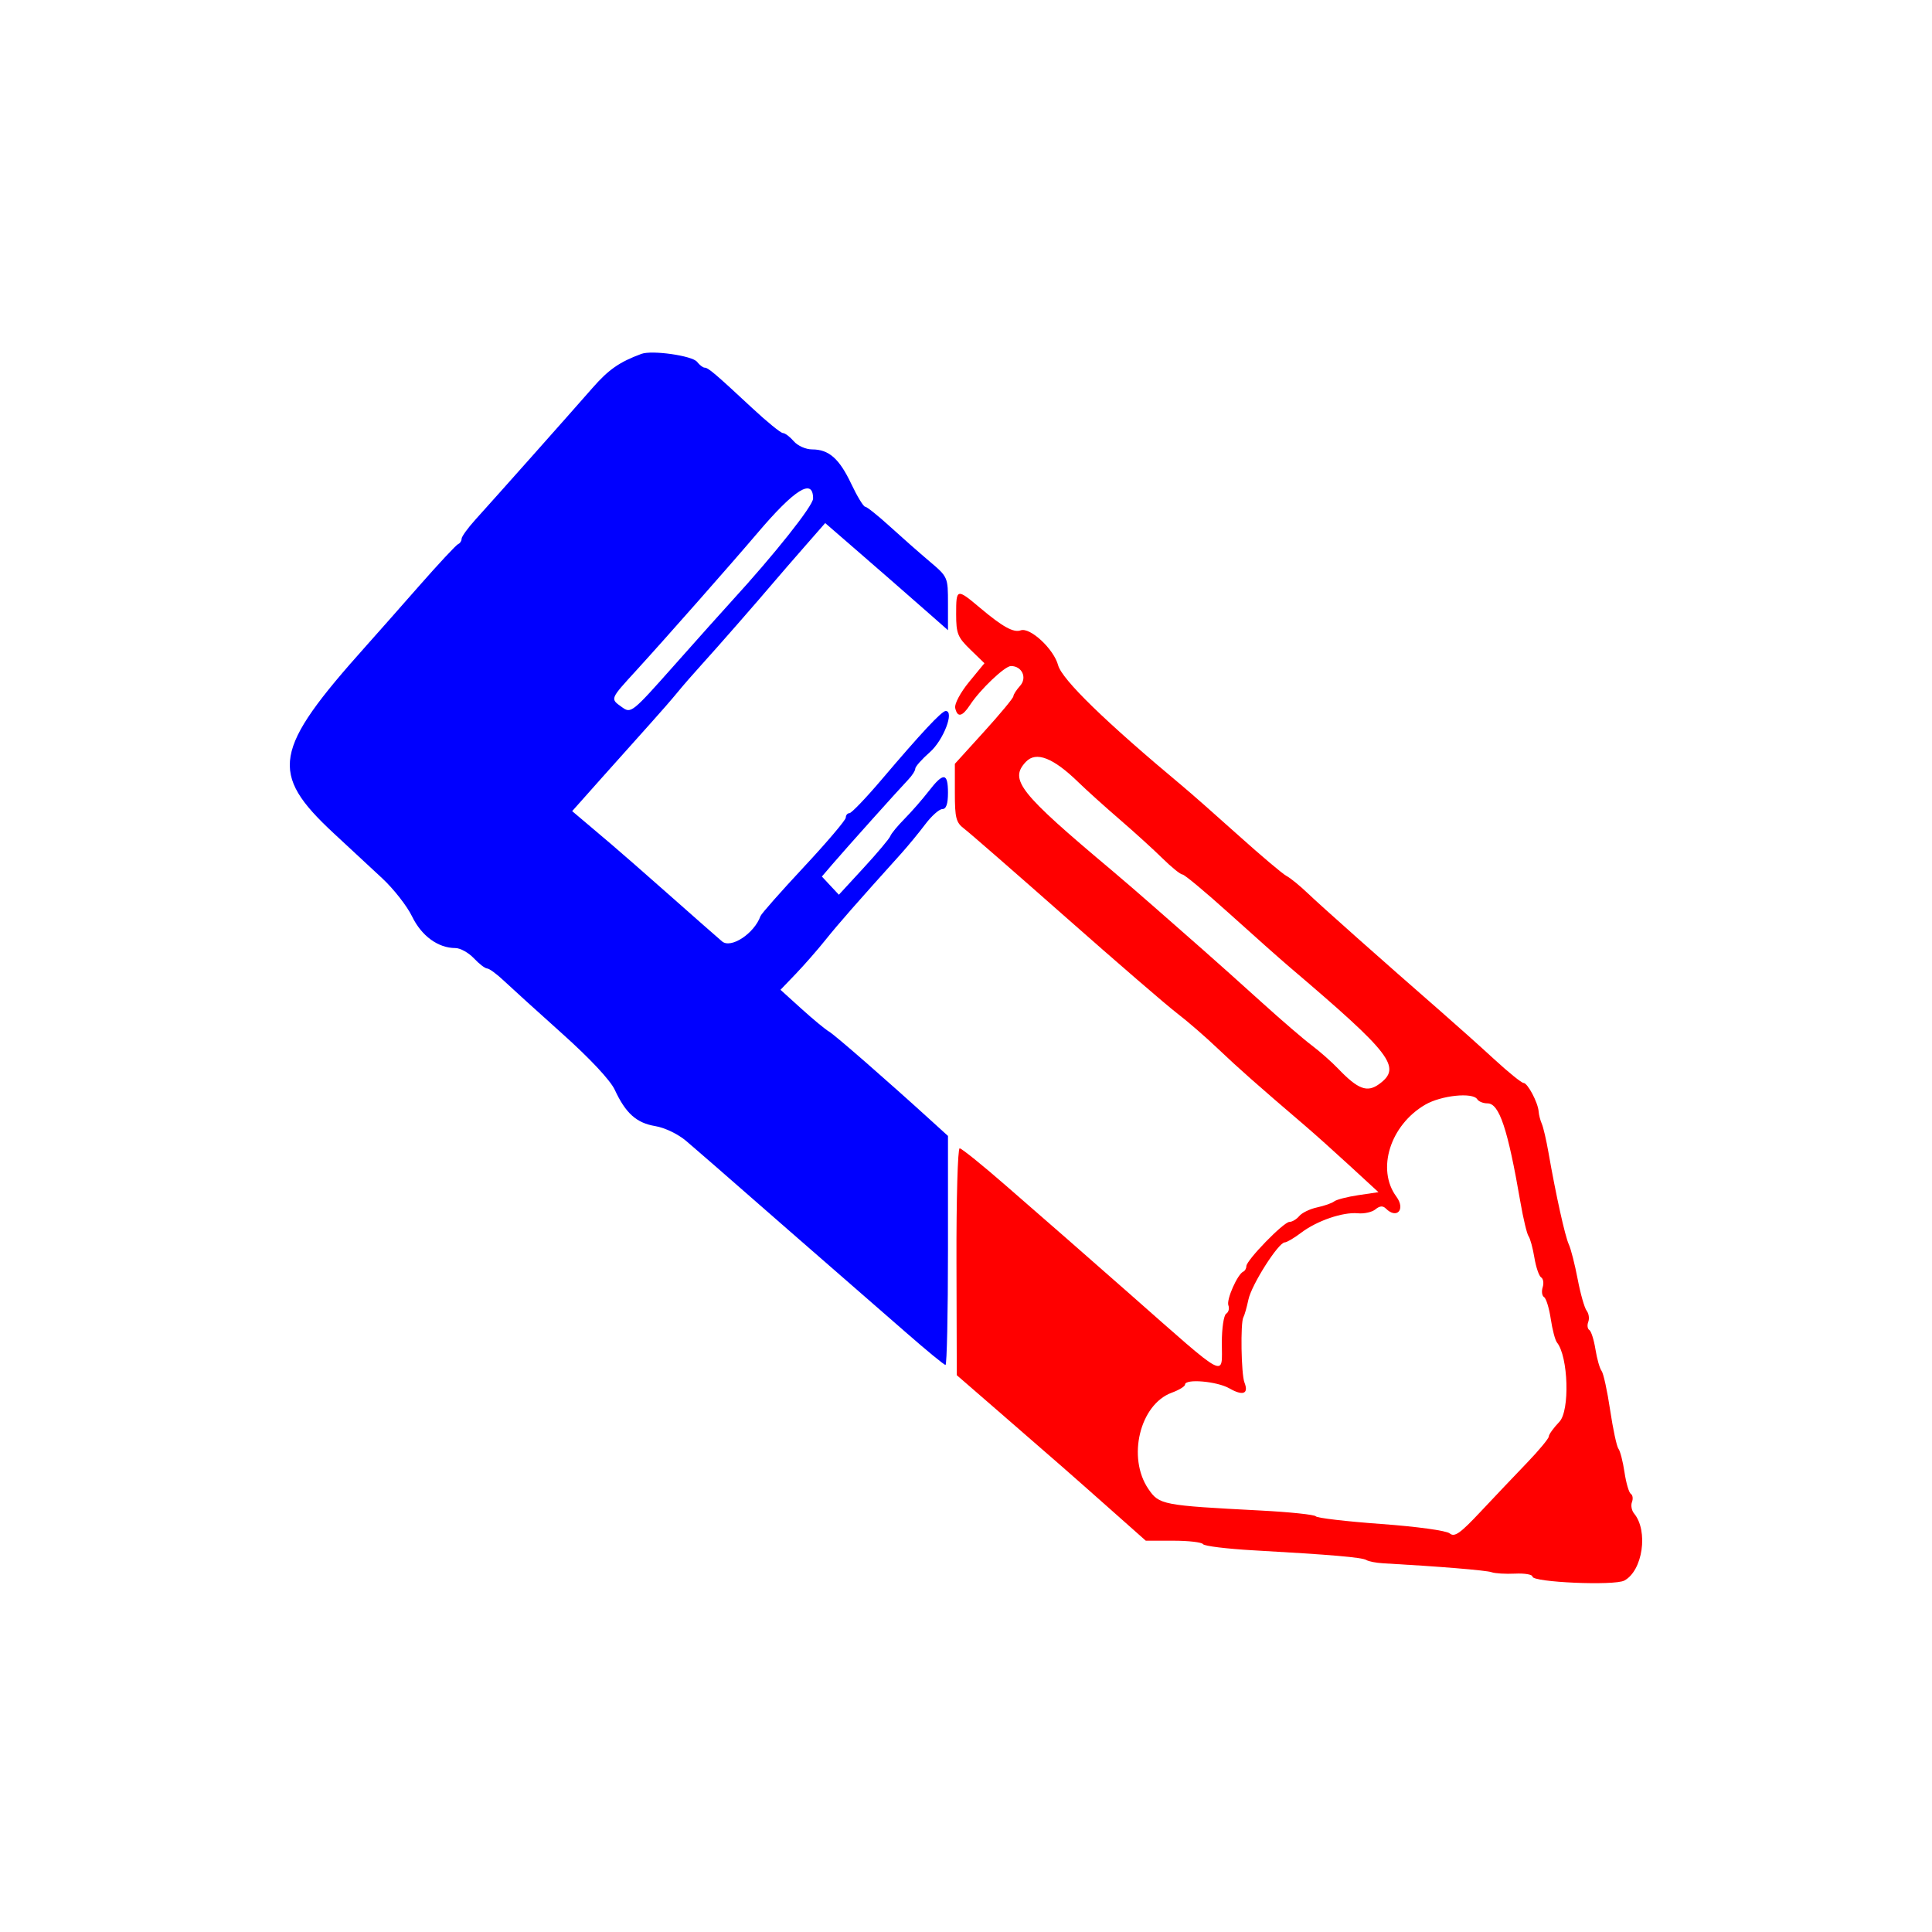 <svg width="400" height="400" viewBox="0 0 400 400" fill="none" xmlns="http://www.w3.org/2000/svg">
<path fill-rule="evenodd" clip-rule="evenodd" d="M197.96 127.152C197.96 131.16 198.274 131.943 200.89 134.478L203.818 137.316L200.627 141.202C198.851 143.367 197.581 145.744 197.761 146.569C198.209 148.62 199.216 148.42 200.828 145.96C202.931 142.75 208.037 137.895 209.31 137.895C211.597 137.895 212.711 140.32 211.193 141.997C210.432 142.84 209.808 143.812 209.808 144.16C209.808 144.507 207.083 147.795 203.751 151.467L197.693 158.142V164.129C197.693 169.356 197.936 170.298 199.609 171.564C200.664 172.361 210.152 180.629 220.695 189.938C231.238 199.247 241.574 208.166 243.664 209.759C245.754 211.351 249.559 214.648 252.119 217.085C256.334 221.099 260.285 224.591 270.313 233.166C272.175 234.757 276.33 238.483 279.547 241.443L285.395 246.825L281.239 247.444C278.953 247.784 276.702 248.365 276.237 248.732C275.771 249.1 274.18 249.66 272.698 249.977C271.218 250.293 269.553 251.099 268.998 251.767C268.444 252.435 267.528 252.982 266.965 252.982C265.766 252.982 258.042 260.926 258.042 262.159C258.042 262.619 257.757 263.122 257.408 263.277C256.207 263.811 253.875 269.088 254.324 270.257C254.571 270.901 254.366 271.679 253.869 271.987C253.371 272.294 252.966 274.986 252.966 277.969C252.966 285.251 254.57 286.096 234.006 267.983C228.842 263.433 222.903 258.222 220.808 256.4C218.715 254.579 213.043 249.637 208.207 245.419C203.37 241.201 199.086 237.75 198.687 237.75C198.288 237.75 197.99 248.317 198.026 261.233L198.091 284.716L206.699 292.181C219.164 302.992 221.255 304.823 229.651 312.27L237.225 318.987H242.93C246.067 318.987 248.833 319.309 249.076 319.702C249.319 320.094 254.005 320.669 259.493 320.978C275.641 321.887 281.998 322.434 282.902 322.992C283.368 323.28 284.915 323.581 286.341 323.661C297.814 324.301 307.759 325.119 308.816 325.509C309.515 325.765 311.704 325.899 313.683 325.803C315.66 325.707 317.279 325.984 317.279 326.416C317.279 327.604 334.231 328.34 336.292 327.242C340.112 325.209 341.312 316.955 338.314 313.342C337.81 312.735 337.615 311.676 337.88 310.986C338.144 310.297 338.04 309.535 337.648 309.294C337.257 309.052 336.667 307.04 336.337 304.824C336.007 302.607 335.443 300.413 335.082 299.948C334.722 299.483 333.946 295.864 333.357 291.909C332.768 287.952 331.973 284.316 331.59 283.828C331.207 283.338 330.635 281.331 330.321 279.366C330.007 277.401 329.436 275.598 329.051 275.361C328.667 275.124 328.57 274.365 328.834 273.677C329.098 272.988 328.949 271.953 328.501 271.377C328.053 270.801 327.214 267.854 326.639 264.829C326.062 261.804 325.237 258.567 324.805 257.636C324.022 255.947 322.131 247.408 320.592 238.596C320.145 236.036 319.525 233.371 319.215 232.673C318.905 231.974 318.611 230.831 318.561 230.134C318.427 228.274 316.279 224.21 315.428 224.21C315.026 224.21 312.316 222.02 309.405 219.344C306.495 216.668 301.495 212.193 298.294 209.401C286.126 198.787 273.587 187.647 270.736 184.921C269.107 183.363 267.138 181.76 266.359 181.359C265.582 180.957 261.13 177.202 256.467 173.013C251.805 168.825 246.539 164.187 244.766 162.708C228.885 149.466 219.872 140.701 219.069 137.719C218.164 134.361 213.271 129.809 211.316 130.509C209.851 131.032 207.59 129.786 202.983 125.911C198.057 121.768 197.96 121.792 197.96 127.152ZM223.278 161.964C224.945 163.586 228.785 167.047 231.81 169.654C234.835 172.26 238.833 175.893 240.695 177.727C242.557 179.561 244.412 181.059 244.818 181.057C245.225 181.054 249.604 184.704 254.551 189.167C259.496 193.632 265.066 198.579 266.928 200.163C288.214 218.275 290.292 220.987 285.525 224.456C283.062 226.249 281.152 225.534 277.083 221.292C275.687 219.837 273.211 217.65 271.582 216.432C269.954 215.215 265.321 211.231 261.287 207.579C257.254 203.927 251.733 198.989 249.017 196.604C246.302 194.22 241.75 190.222 238.902 187.719C236.054 185.216 232.137 181.835 230.195 180.206C211.007 164.102 208.904 161.446 212.388 157.737C214.499 155.49 218.038 156.864 223.278 161.964ZM305.854 227.595C306.142 228.061 307.094 228.441 307.97 228.441C310.412 228.441 312.165 233.7 314.785 248.89C315.374 252.304 316.133 255.479 316.472 255.944C316.81 256.409 317.353 258.406 317.679 260.382C318.005 262.357 318.635 264.199 319.078 264.472C319.523 264.747 319.665 265.67 319.394 266.521C319.124 267.374 319.254 268.289 319.685 268.556C320.116 268.821 320.738 270.853 321.068 273.069C321.398 275.286 321.976 277.481 322.352 277.946C324.707 280.859 325.047 292.08 322.85 294.372C321.647 295.627 320.663 296.993 320.663 297.407C320.663 297.821 318.629 300.275 316.143 302.861C313.656 305.447 309.315 310.021 306.495 313.026C302.298 317.498 301.147 318.304 300.15 317.477C299.453 316.898 293.359 316.061 285.891 315.518C278.72 314.996 272.661 314.287 272.428 313.94C272.195 313.595 267.055 313.053 261.005 312.738C240.645 311.68 240.01 311.558 237.773 308.296C233.318 301.794 235.987 290.764 242.599 288.344C244.111 287.79 245.35 287.033 245.35 286.661C245.35 285.406 251.962 285.974 254.535 287.45C257.342 289.061 258.579 288.578 257.651 286.232C256.973 284.519 256.798 273.791 257.431 272.72C257.658 272.336 258.127 270.689 258.473 269.06C259.132 265.96 264.679 257.241 266.001 257.223C266.423 257.218 267.947 256.319 269.387 255.226C272.661 252.741 278.035 250.901 281.144 251.199C282.448 251.324 284.083 250.954 284.777 250.378C285.653 249.652 286.31 249.601 286.921 250.212C289.202 252.491 291.057 250.391 289.101 247.744C284.94 242.112 287.812 232.957 295.067 228.718C298.376 226.786 304.932 226.103 305.854 227.595Z" fill="#FF0000"/>
<path fill-rule="evenodd" clip-rule="evenodd" d="M132.801 73.265C128.232 74.953 125.995 76.513 122.637 80.354C118.171 85.464 102.495 103.095 98.408 107.606C96.846 109.331 95.567 111.108 95.567 111.555C95.567 112.002 95.245 112.494 94.851 112.649C94.456 112.805 90.788 116.74 86.7 121.393C82.611 126.048 77.697 131.608 75.78 133.749C56.483 155.311 55.665 160.046 69.079 172.508C72.244 175.449 76.766 179.646 79.125 181.834C81.485 184.024 84.273 187.584 85.32 189.748C87.271 193.778 90.708 196.285 94.281 196.285C95.291 196.285 97.013 197.236 98.106 198.4C99.199 199.564 100.44 200.516 100.865 200.516C101.289 200.516 102.841 201.655 104.314 203.046C105.786 204.437 111.222 209.365 116.392 213.998C122.175 219.18 126.367 223.66 127.286 225.642C129.533 230.488 131.766 232.493 135.643 233.143C137.659 233.48 140.406 234.805 142.11 236.263C145.24 238.939 147.664 241.051 163.266 254.695C168.617 259.376 174.52 264.519 176.381 266.125C178.243 267.729 183.249 272.092 187.506 275.82C191.763 279.549 195.476 282.599 195.757 282.599C196.038 282.599 196.268 271.931 196.268 258.892V235.184L193.095 232.297C183.62 223.675 172.827 214.257 171.633 213.571C170.884 213.139 168.317 211.018 165.931 208.857L161.591 204.927L164.755 201.631C166.495 199.817 169.252 196.667 170.882 194.631C173.504 191.351 177.401 186.904 186.489 176.822C187.956 175.192 190.231 172.431 191.544 170.687C192.856 168.941 194.456 167.513 195.099 167.513C195.899 167.513 196.268 166.444 196.268 164.128C196.268 159.943 195.327 159.864 192.285 163.798C190.985 165.479 188.739 168.049 187.294 169.511C185.848 170.972 184.515 172.588 184.331 173.103C184.148 173.617 181.676 176.56 178.839 179.642L173.679 185.246L171.919 183.361L170.16 181.476L172.337 178.937C175.119 175.692 186.075 163.467 188.017 161.441C188.832 160.592 189.498 159.555 189.498 159.138C189.498 158.722 190.857 157.187 192.518 155.73C195.328 153.261 197.657 147.204 195.795 147.204C194.976 147.204 190.744 151.733 182.553 161.377C179.291 165.218 176.283 168.359 175.867 168.359C175.452 168.359 175.112 168.772 175.112 169.277C175.112 169.781 171.209 174.379 166.439 179.492C161.668 184.606 157.625 189.182 157.454 189.662C156.165 193.276 151.327 196.465 149.497 194.908C148.473 194.037 143.631 189.778 138.737 185.446C133.844 181.113 128.316 176.278 126.455 174.701C124.593 173.125 122.033 170.957 120.766 169.885L118.463 167.936L124.864 160.743C128.384 156.787 132.849 151.797 134.784 149.653C136.719 147.509 139.2 144.653 140.299 143.306C141.397 141.959 143.685 139.333 145.381 137.472C148.363 134.201 156.643 124.737 160.48 120.212C161.507 119 164.26 115.824 166.598 113.152L170.848 108.297L175.307 112.157C180.959 117.048 188.045 123.23 192.672 127.307L196.268 130.476V124.968C196.268 119.472 196.26 119.454 192.413 116.196C190.293 114.401 186.58 111.131 184.163 108.929C181.744 106.727 179.476 104.918 179.122 104.909C178.766 104.9 177.477 102.784 176.257 100.205C173.767 94.948 171.612 93.046 168.146 93.046C166.835 93.046 165.144 92.294 164.339 91.352C163.542 90.422 162.53 89.66 162.091 89.66C161.652 89.66 158.786 87.325 155.722 84.472C148.079 77.356 146.626 76.12 145.891 76.12C145.543 76.12 144.835 75.576 144.319 74.912C143.336 73.647 134.996 72.454 132.801 73.265ZM168.342 103.216C168.342 104.714 160.336 114.796 151.418 124.527C149.789 126.304 144.458 132.265 139.571 137.772C130.887 147.559 130.643 147.756 128.808 146.437C126.292 144.629 126.201 144.863 131.849 138.681C137.634 132.349 151.622 116.489 156.755 110.442C164.557 101.249 168.342 98.888 168.342 103.216Z" fill="#0000FF"/>
</svg>
